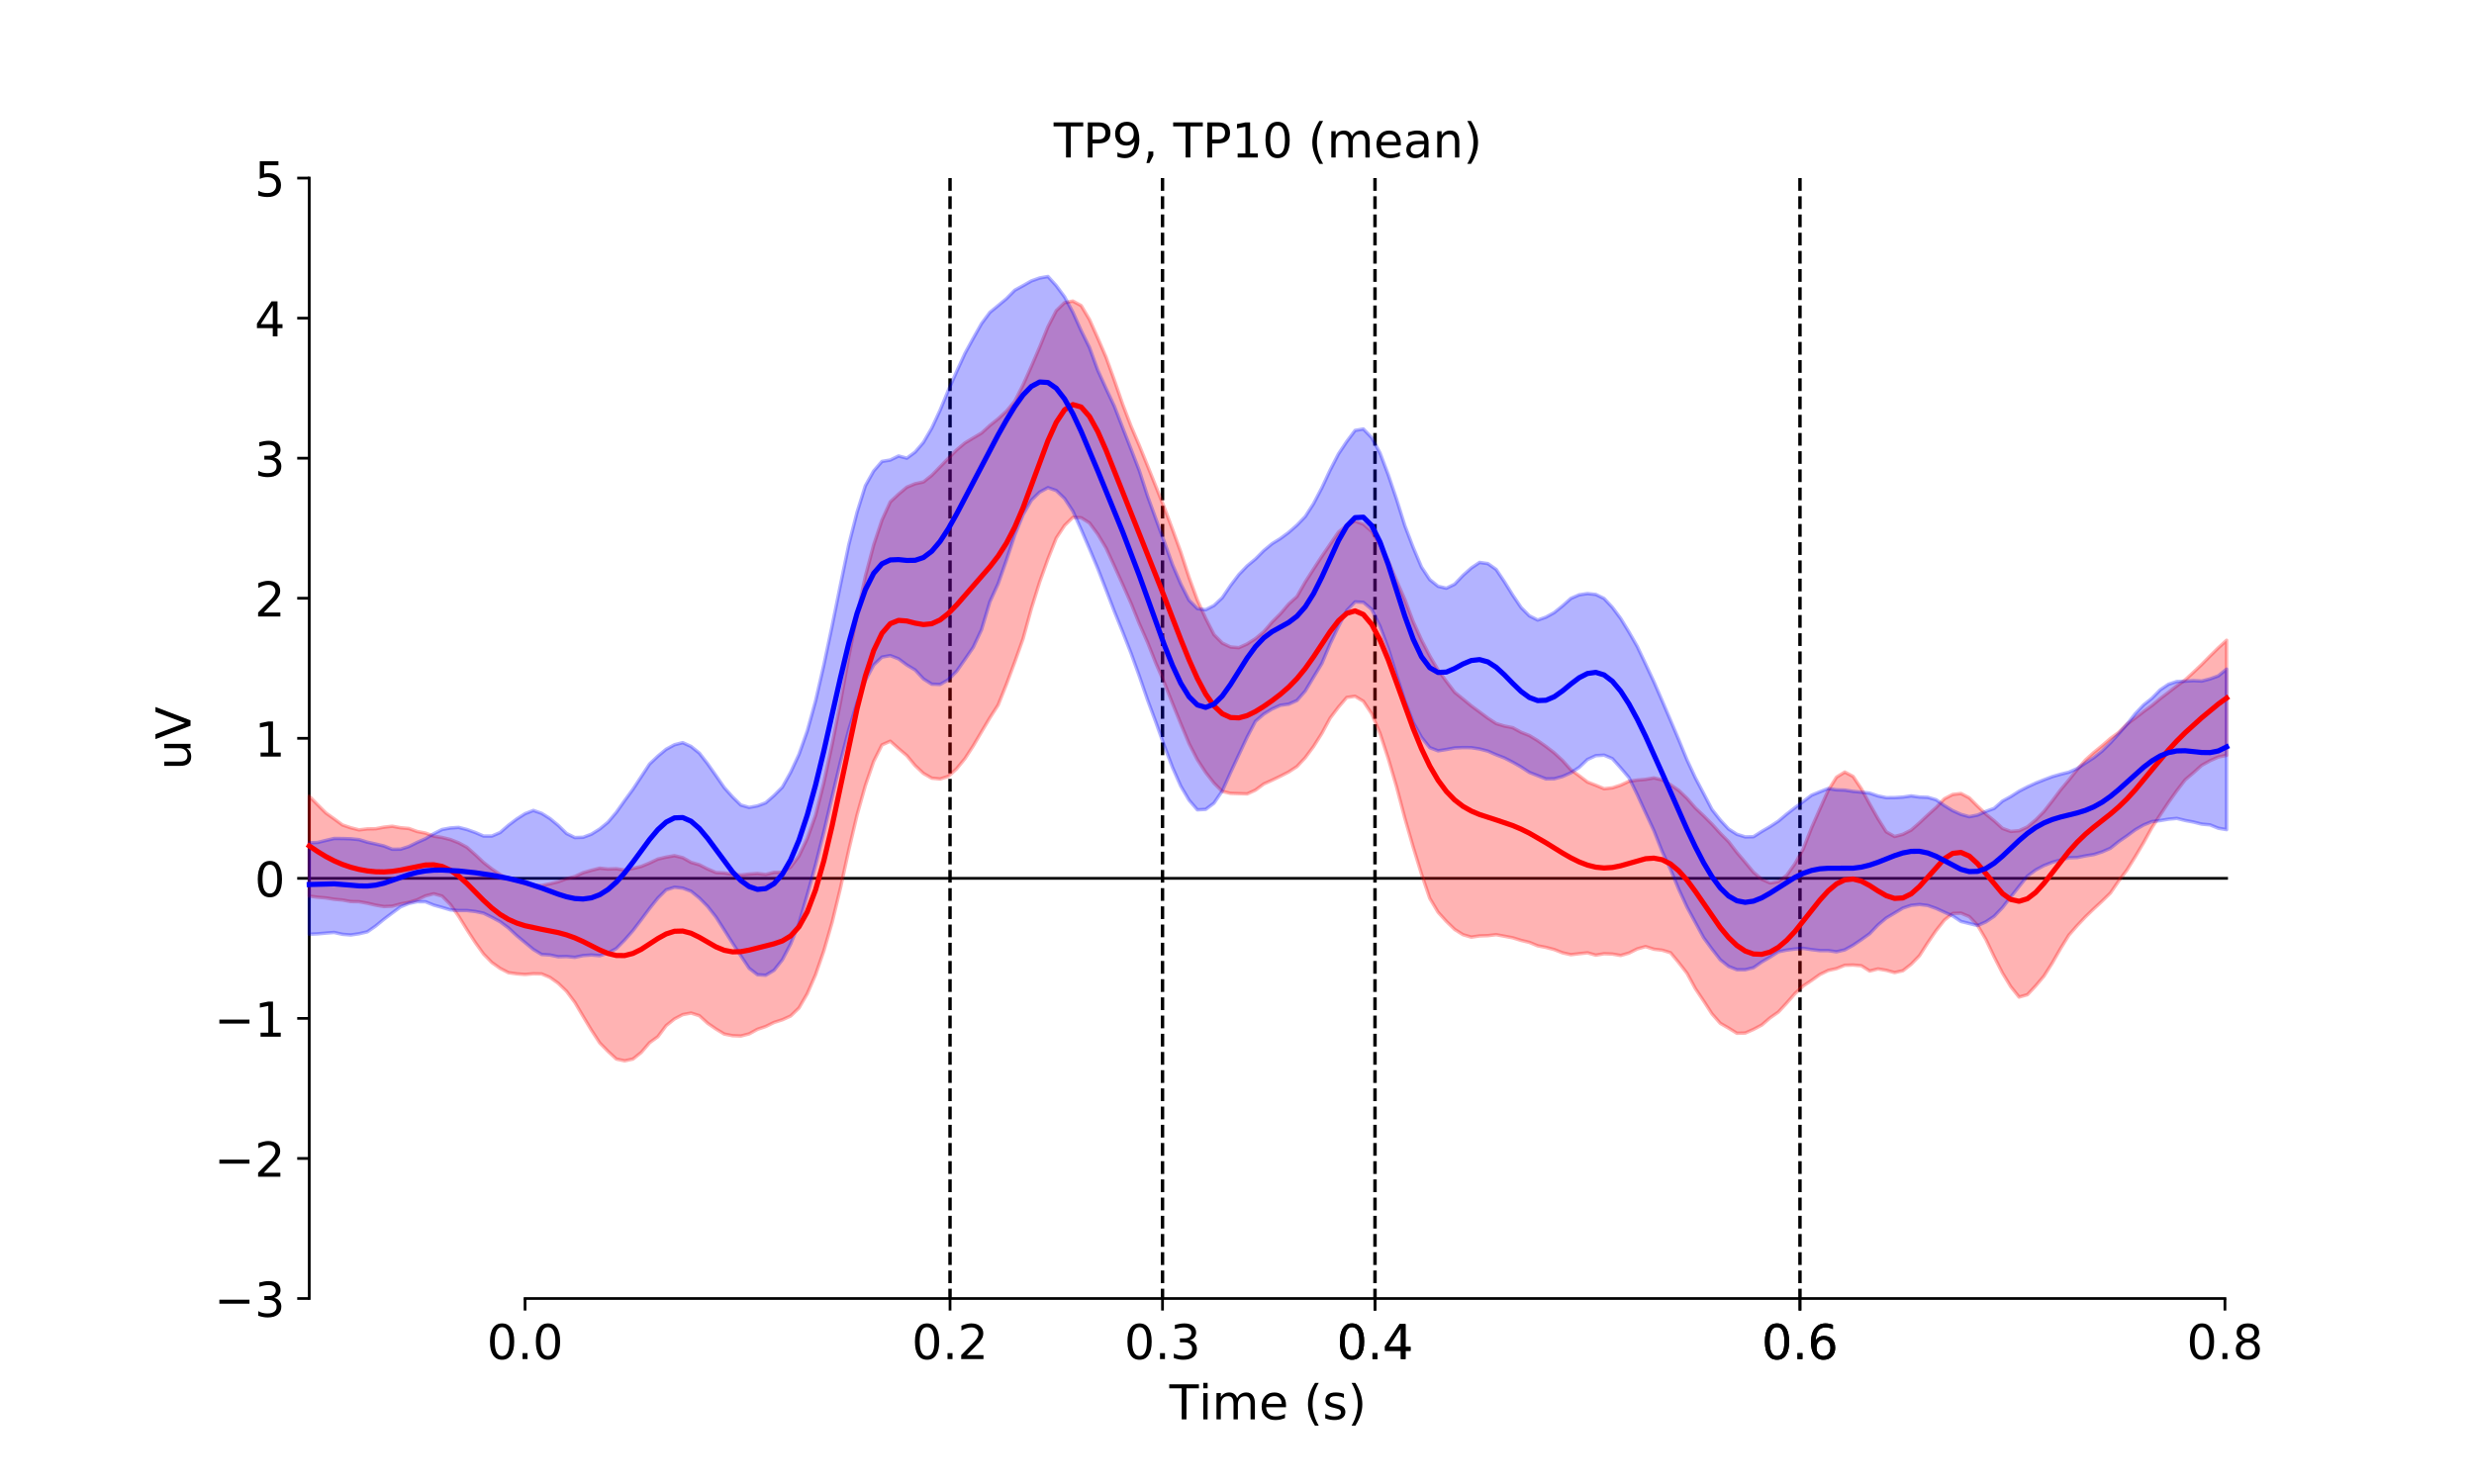<?xml version="1.0" encoding="utf-8" standalone="no"?>
<!DOCTYPE svg PUBLIC "-//W3C//DTD SVG 1.1//EN"
  "http://www.w3.org/Graphics/SVG/1.1/DTD/svg11.dtd">
<!-- Created with matplotlib (http://matplotlib.org/) -->
<svg height="432pt" version="1.1" viewBox="0 0 720 432" width="720pt" xmlns="http://www.w3.org/2000/svg" xmlns:xlink="http://www.w3.org/1999/xlink">
 <defs>
  <style type="text/css">
*{stroke-linecap:butt;stroke-linejoin:round;}
  </style>
 </defs>
 <g id="figure_1">
  <g id="patch_1">
   <path d="M 0 432 
L 720 432 
L 720 0 
L 0 0 
z
" style="fill:#ffffff;"/>
  </g>
  <g id="axes_1">
   <g id="patch_2">
    <path d="M 90 378 
L 648 378 
L 648 51.84 
L 90 51.84 
z
" style="fill:none;opacity:0;"/>
   </g>
   <g id="patch_3">
    <path d="M 90 378 
L 90 51.84 
" style="fill:none;stroke:#000000;stroke-linecap:square;stroke-linejoin:miter;stroke-width:0.8;"/>
   </g>
   <g id="LineCollection_1">
    <path clip-path="url(#p204740c976)" d="M 276.483 51.84 
L 276.483 378 
" style="fill:none;stroke:#000000;stroke-dasharray:3.7,1.6;stroke-dashoffset:0;"/>
    <path clip-path="url(#p204740c976)" d="M 338.322 51.84 
L 338.322 378 
" style="fill:none;stroke:#000000;stroke-dasharray:3.7,1.6;stroke-dashoffset:0;"/>
    <path clip-path="url(#p204740c976)" d="M 400.161 51.84 
L 400.161 378 
" style="fill:none;stroke:#000000;stroke-dasharray:3.7,1.6;stroke-dashoffset:0;"/>
    <path clip-path="url(#p204740c976)" d="M 523.839 51.84 
L 523.839 378 
" style="fill:none;stroke:#000000;stroke-dasharray:3.7,1.6;stroke-dashoffset:0;"/>
   </g>
   <g id="matplotlib.axis_1">
    <g id="xtick_1">
     <g id="line2d_1">
      <defs>
       <path d="M 0 0 
L 0 3.5 
" id="m012dea43b1" style="stroke:#000000;stroke-width:0.8;"/>
      </defs>
      <g>
       <use style="stroke:#000000;stroke-width:0.8;" x="152.805" xlink:href="#m012dea43b1" y="378"/>
      </g>
     </g>
     <g id="text_1">
      <!-- 0.0 -->
      <defs>
       <path d="M 31.781 66.406 
Q 24.172 66.406 20.328 58.906 
Q 16.5 51.422 16.5 36.375 
Q 16.5 21.391 20.328 13.891 
Q 24.172 6.391 31.781 6.391 
Q 39.453 6.391 43.281 13.891 
Q 47.125 21.391 47.125 36.375 
Q 47.125 51.422 43.281 58.906 
Q 39.453 66.406 31.781 66.406 
z
M 31.781 74.219 
Q 44.047 74.219 50.516 64.516 
Q 56.984 54.828 56.984 36.375 
Q 56.984 17.969 50.516 8.266 
Q 44.047 -1.422 31.781 -1.422 
Q 19.531 -1.422 13.062 8.266 
Q 6.594 17.969 6.594 36.375 
Q 6.594 54.828 13.062 64.516 
Q 19.531 74.219 31.781 74.219 
z
" id="DejaVuSans-30"/>
       <path d="M 10.688 12.406 
L 21 12.406 
L 21 0 
L 10.688 0 
z
" id="DejaVuSans-2e"/>
      </defs>
      <g transform="translate(141.673 395.638)scale(0.14 -0.14)">
       <use xlink:href="#DejaVuSans-30"/>
       <use x="63.623" xlink:href="#DejaVuSans-2e"/>
       <use x="95.41" xlink:href="#DejaVuSans-30"/>
      </g>
     </g>
    </g>
    <g id="xtick_2">
     <g id="line2d_2">
      <g>
       <use style="stroke:#000000;stroke-width:0.8;" x="276.483" xlink:href="#m012dea43b1" y="378"/>
      </g>
     </g>
     <g id="text_2">
      <!-- 0.2 -->
      <defs>
       <path d="M 19.188 8.297 
L 53.609 8.297 
L 53.609 0 
L 7.328 0 
L 7.328 8.297 
Q 12.938 14.109 22.625 23.891 
Q 32.328 33.688 34.812 36.531 
Q 39.547 41.844 41.422 45.531 
Q 43.312 49.219 43.312 52.781 
Q 43.312 58.594 39.234 62.25 
Q 35.156 65.922 28.609 65.922 
Q 23.969 65.922 18.812 64.312 
Q 13.672 62.703 7.812 59.422 
L 7.812 69.391 
Q 13.766 71.781 18.938 73 
Q 24.125 74.219 28.422 74.219 
Q 39.75 74.219 46.484 68.547 
Q 53.219 62.891 53.219 53.422 
Q 53.219 48.922 51.531 44.891 
Q 49.859 40.875 45.406 35.406 
Q 44.188 33.984 37.641 27.219 
Q 31.109 20.453 19.188 8.297 
z
" id="DejaVuSans-32"/>
      </defs>
      <g transform="translate(265.351 395.638)scale(0.14 -0.14)">
       <use xlink:href="#DejaVuSans-30"/>
       <use x="63.623" xlink:href="#DejaVuSans-2e"/>
       <use x="95.41" xlink:href="#DejaVuSans-32"/>
      </g>
     </g>
    </g>
    <g id="xtick_3">
     <g id="line2d_3">
      <g>
       <use style="stroke:#000000;stroke-width:0.8;" x="338.322" xlink:href="#m012dea43b1" y="378"/>
      </g>
     </g>
     <g id="text_3">
      <!-- 0.3 -->
      <defs>
       <path d="M 40.578 39.312 
Q 47.656 37.797 51.625 33 
Q 55.609 28.219 55.609 21.188 
Q 55.609 10.406 48.188 4.484 
Q 40.766 -1.422 27.094 -1.422 
Q 22.516 -1.422 17.656 -0.516 
Q 12.797 0.391 7.625 2.203 
L 7.625 11.719 
Q 11.719 9.328 16.594 8.109 
Q 21.484 6.891 26.812 6.891 
Q 36.078 6.891 40.938 10.547 
Q 45.797 14.203 45.797 21.188 
Q 45.797 27.641 41.281 31.266 
Q 36.766 34.906 28.719 34.906 
L 20.219 34.906 
L 20.219 43.016 
L 29.109 43.016 
Q 36.375 43.016 40.234 45.922 
Q 44.094 48.828 44.094 54.297 
Q 44.094 59.906 40.109 62.906 
Q 36.141 65.922 28.719 65.922 
Q 24.656 65.922 20.016 65.031 
Q 15.375 64.156 9.812 62.312 
L 9.812 71.094 
Q 15.438 72.656 20.344 73.438 
Q 25.25 74.219 29.594 74.219 
Q 40.828 74.219 47.359 69.109 
Q 53.906 64.016 53.906 55.328 
Q 53.906 49.266 50.438 45.094 
Q 46.969 40.922 40.578 39.312 
z
" id="DejaVuSans-33"/>
      </defs>
      <g transform="translate(327.19 395.638)scale(0.14 -0.14)">
       <use xlink:href="#DejaVuSans-30"/>
       <use x="63.623" xlink:href="#DejaVuSans-2e"/>
       <use x="95.41" xlink:href="#DejaVuSans-33"/>
      </g>
     </g>
    </g>
    <g id="xtick_4">
     <g id="line2d_4">
      <g>
       <use style="stroke:#000000;stroke-width:0.8;" x="400.161" xlink:href="#m012dea43b1" y="378"/>
      </g>
     </g>
     <g id="text_4">
      <!-- 0.4 -->
      <defs>
       <path d="M 37.797 64.312 
L 12.891 25.391 
L 37.797 25.391 
z
M 35.203 72.906 
L 47.609 72.906 
L 47.609 25.391 
L 58.016 25.391 
L 58.016 17.188 
L 47.609 17.188 
L 47.609 0 
L 37.797 0 
L 37.797 17.188 
L 4.891 17.188 
L 4.891 26.703 
z
" id="DejaVuSans-34"/>
      </defs>
      <g transform="translate(389.029 395.638)scale(0.14 -0.14)">
       <use xlink:href="#DejaVuSans-30"/>
       <use x="63.623" xlink:href="#DejaVuSans-2e"/>
       <use x="95.41" xlink:href="#DejaVuSans-34"/>
      </g>
     </g>
    </g>
    <g id="xtick_5">
     <g id="line2d_5">
      <g>
       <use style="stroke:#000000;stroke-width:0.8;" x="400.161" xlink:href="#m012dea43b1" y="378"/>
      </g>
     </g>
     <g id="text_5">
      <!-- 0.4 -->
      <g transform="translate(389.029 395.638)scale(0.14 -0.14)">
       <use xlink:href="#DejaVuSans-30"/>
       <use x="63.623" xlink:href="#DejaVuSans-2e"/>
       <use x="95.41" xlink:href="#DejaVuSans-34"/>
      </g>
     </g>
    </g>
    <g id="xtick_6">
     <g id="line2d_6">
      <g>
       <use style="stroke:#000000;stroke-width:0.8;" x="523.839" xlink:href="#m012dea43b1" y="378"/>
      </g>
     </g>
     <g id="text_6">
      <!-- 0.6 -->
      <defs>
       <path d="M 33.016 40.375 
Q 26.375 40.375 22.484 35.828 
Q 18.609 31.297 18.609 23.391 
Q 18.609 15.531 22.484 10.953 
Q 26.375 6.391 33.016 6.391 
Q 39.656 6.391 43.531 10.953 
Q 47.406 15.531 47.406 23.391 
Q 47.406 31.297 43.531 35.828 
Q 39.656 40.375 33.016 40.375 
z
M 52.594 71.297 
L 52.594 62.312 
Q 48.875 64.062 45.094 64.984 
Q 41.312 65.922 37.594 65.922 
Q 27.828 65.922 22.672 59.328 
Q 17.531 52.734 16.797 39.406 
Q 19.672 43.656 24.016 45.922 
Q 28.375 48.188 33.594 48.188 
Q 44.578 48.188 50.953 41.516 
Q 57.328 34.859 57.328 23.391 
Q 57.328 12.156 50.688 5.359 
Q 44.047 -1.422 33.016 -1.422 
Q 20.359 -1.422 13.672 8.266 
Q 6.984 17.969 6.984 36.375 
Q 6.984 53.656 15.188 63.938 
Q 23.391 74.219 37.203 74.219 
Q 40.922 74.219 44.703 73.484 
Q 48.484 72.75 52.594 71.297 
z
" id="DejaVuSans-36"/>
      </defs>
      <g transform="translate(512.707 395.638)scale(0.14 -0.14)">
       <use xlink:href="#DejaVuSans-30"/>
       <use x="63.623" xlink:href="#DejaVuSans-2e"/>
       <use x="95.41" xlink:href="#DejaVuSans-36"/>
      </g>
     </g>
    </g>
    <g id="xtick_7">
     <g id="line2d_7">
      <g>
       <use style="stroke:#000000;stroke-width:0.8;" x="523.839" xlink:href="#m012dea43b1" y="378"/>
      </g>
     </g>
     <g id="text_7">
      <!-- 0.6 -->
      <g transform="translate(512.707 395.638)scale(0.14 -0.14)">
       <use xlink:href="#DejaVuSans-30"/>
       <use x="63.623" xlink:href="#DejaVuSans-2e"/>
       <use x="95.41" xlink:href="#DejaVuSans-36"/>
      </g>
     </g>
    </g>
    <g id="xtick_8">
     <g id="line2d_8">
      <g>
       <use style="stroke:#000000;stroke-width:0.8;" x="647.517" xlink:href="#m012dea43b1" y="378"/>
      </g>
     </g>
     <g id="text_8">
      <!-- 0.8 -->
      <defs>
       <path d="M 31.781 34.625 
Q 24.75 34.625 20.719 30.859 
Q 16.703 27.094 16.703 20.516 
Q 16.703 13.922 20.719 10.156 
Q 24.75 6.391 31.781 6.391 
Q 38.812 6.391 42.859 10.172 
Q 46.922 13.969 46.922 20.516 
Q 46.922 27.094 42.891 30.859 
Q 38.875 34.625 31.781 34.625 
z
M 21.922 38.812 
Q 15.578 40.375 12.031 44.719 
Q 8.5 49.078 8.5 55.328 
Q 8.5 64.062 14.719 69.141 
Q 20.953 74.219 31.781 74.219 
Q 42.672 74.219 48.875 69.141 
Q 55.078 64.062 55.078 55.328 
Q 55.078 49.078 51.531 44.719 
Q 48 40.375 41.703 38.812 
Q 48.828 37.156 52.797 32.312 
Q 56.781 27.484 56.781 20.516 
Q 56.781 9.906 50.312 4.234 
Q 43.844 -1.422 31.781 -1.422 
Q 19.734 -1.422 13.25 4.234 
Q 6.781 9.906 6.781 20.516 
Q 6.781 27.484 10.781 32.312 
Q 14.797 37.156 21.922 38.812 
z
M 18.312 54.391 
Q 18.312 48.734 21.844 45.562 
Q 25.391 42.391 31.781 42.391 
Q 38.141 42.391 41.719 45.562 
Q 45.312 48.734 45.312 54.391 
Q 45.312 60.062 41.719 63.234 
Q 38.141 66.406 31.781 66.406 
Q 25.391 66.406 21.844 63.234 
Q 18.312 60.062 18.312 54.391 
z
" id="DejaVuSans-38"/>
      </defs>
      <g transform="translate(636.385 395.638)scale(0.14 -0.14)">
       <use xlink:href="#DejaVuSans-30"/>
       <use x="63.623" xlink:href="#DejaVuSans-2e"/>
       <use x="95.41" xlink:href="#DejaVuSans-38"/>
      </g>
     </g>
    </g>
    <g id="text_9">
     <!-- Time (s) -->
     <defs>
      <path d="M -0.297 72.906 
L 61.375 72.906 
L 61.375 64.594 
L 35.5 64.594 
L 35.5 0 
L 25.594 0 
L 25.594 64.594 
L -0.297 64.594 
z
" id="DejaVuSans-54"/>
      <path d="M 9.422 54.688 
L 18.406 54.688 
L 18.406 0 
L 9.422 0 
z
M 9.422 75.984 
L 18.406 75.984 
L 18.406 64.594 
L 9.422 64.594 
z
" id="DejaVuSans-69"/>
      <path d="M 52 44.188 
Q 55.375 50.25 60.062 53.125 
Q 64.75 56 71.094 56 
Q 79.641 56 84.281 50.016 
Q 88.922 44.047 88.922 33.016 
L 88.922 0 
L 79.891 0 
L 79.891 32.719 
Q 79.891 40.578 77.094 44.375 
Q 74.312 48.188 68.609 48.188 
Q 61.625 48.188 57.562 43.547 
Q 53.516 38.922 53.516 30.906 
L 53.516 0 
L 44.484 0 
L 44.484 32.719 
Q 44.484 40.625 41.703 44.406 
Q 38.922 48.188 33.109 48.188 
Q 26.219 48.188 22.156 43.531 
Q 18.109 38.875 18.109 30.906 
L 18.109 0 
L 9.078 0 
L 9.078 54.688 
L 18.109 54.688 
L 18.109 46.188 
Q 21.188 51.219 25.484 53.609 
Q 29.781 56 35.688 56 
Q 41.656 56 45.828 52.969 
Q 50 49.953 52 44.188 
z
" id="DejaVuSans-6d"/>
      <path d="M 56.203 29.594 
L 56.203 25.203 
L 14.891 25.203 
Q 15.484 15.922 20.484 11.062 
Q 25.484 6.203 34.422 6.203 
Q 39.594 6.203 44.453 7.469 
Q 49.312 8.734 54.109 11.281 
L 54.109 2.781 
Q 49.266 0.734 44.188 -0.344 
Q 39.109 -1.422 33.891 -1.422 
Q 20.797 -1.422 13.156 6.188 
Q 5.516 13.812 5.516 26.812 
Q 5.516 40.234 12.766 48.109 
Q 20.016 56 32.328 56 
Q 43.359 56 49.781 48.891 
Q 56.203 41.797 56.203 29.594 
z
M 47.219 32.234 
Q 47.125 39.594 43.094 43.984 
Q 39.062 48.391 32.422 48.391 
Q 24.906 48.391 20.391 44.141 
Q 15.875 39.891 15.188 32.172 
z
" id="DejaVuSans-65"/>
      <path id="DejaVuSans-20"/>
      <path d="M 31 75.875 
Q 24.469 64.656 21.281 53.656 
Q 18.109 42.672 18.109 31.391 
Q 18.109 20.125 21.312 9.062 
Q 24.516 -2 31 -13.188 
L 23.188 -13.188 
Q 15.875 -1.703 12.234 9.375 
Q 8.594 20.453 8.594 31.391 
Q 8.594 42.281 12.203 53.312 
Q 15.828 64.359 23.188 75.875 
z
" id="DejaVuSans-28"/>
      <path d="M 44.281 53.078 
L 44.281 44.578 
Q 40.484 46.531 36.375 47.5 
Q 32.281 48.484 27.875 48.484 
Q 21.188 48.484 17.844 46.438 
Q 14.5 44.391 14.5 40.281 
Q 14.5 37.156 16.891 35.375 
Q 19.281 33.594 26.516 31.984 
L 29.594 31.297 
Q 39.156 29.25 43.188 25.516 
Q 47.219 21.781 47.219 15.094 
Q 47.219 7.469 41.188 3.016 
Q 35.156 -1.422 24.609 -1.422 
Q 20.219 -1.422 15.453 -0.562 
Q 10.688 0.297 5.422 2 
L 5.422 11.281 
Q 10.406 8.688 15.234 7.391 
Q 20.062 6.109 24.812 6.109 
Q 31.156 6.109 34.562 8.281 
Q 37.984 10.453 37.984 14.406 
Q 37.984 18.062 35.516 20.016 
Q 33.062 21.969 24.703 23.781 
L 21.578 24.516 
Q 13.234 26.266 9.516 29.906 
Q 5.812 33.547 5.812 39.891 
Q 5.812 47.609 11.281 51.797 
Q 16.75 56 26.812 56 
Q 31.781 56 36.172 55.266 
Q 40.578 54.547 44.281 53.078 
z
" id="DejaVuSans-73"/>
      <path d="M 8.016 75.875 
L 15.828 75.875 
Q 23.141 64.359 26.781 53.312 
Q 30.422 42.281 30.422 31.391 
Q 30.422 20.453 26.781 9.375 
Q 23.141 -1.703 15.828 -13.188 
L 8.016 -13.188 
Q 14.5 -2 17.703 9.062 
Q 20.906 20.125 20.906 31.391 
Q 20.906 42.672 17.703 53.656 
Q 14.5 64.656 8.016 75.875 
z
" id="DejaVuSans-29"/>
     </defs>
     <g transform="translate(340.324 413.187)scale(0.14 -0.14)">
      <use xlink:href="#DejaVuSans-54"/>
      <use x="61.037" xlink:href="#DejaVuSans-69"/>
      <use x="88.82" xlink:href="#DejaVuSans-6d"/>
      <use x="186.232" xlink:href="#DejaVuSans-65"/>
      <use x="247.756" xlink:href="#DejaVuSans-20"/>
      <use x="279.543" xlink:href="#DejaVuSans-28"/>
      <use x="318.557" xlink:href="#DejaVuSans-73"/>
      <use x="370.656" xlink:href="#DejaVuSans-29"/>
     </g>
    </g>
   </g>
   <g id="matplotlib.axis_2">
    <g id="ytick_1">
     <g id="line2d_9">
      <defs>
       <path d="M 0 0 
L -3.5 0 
" id="mc8084af0a9" style="stroke:#000000;stroke-width:0.8;"/>
      </defs>
      <g>
       <use style="stroke:#000000;stroke-width:0.8;" x="90" xlink:href="#mc8084af0a9" y="378"/>
      </g>
     </g>
     <g id="text_10">
      <!-- −3 -->
      <defs>
       <path d="M 10.594 35.5 
L 73.188 35.5 
L 73.188 27.203 
L 10.594 27.203 
z
" id="DejaVuSans-2212"/>
      </defs>
      <g transform="translate(62.361 383.319)scale(0.14 -0.14)">
       <use xlink:href="#DejaVuSans-2212"/>
       <use x="83.789" xlink:href="#DejaVuSans-33"/>
      </g>
     </g>
    </g>
    <g id="ytick_2">
     <g id="line2d_10">
      <g>
       <use style="stroke:#000000;stroke-width:0.8;" x="90" xlink:href="#mc8084af0a9" y="337.23"/>
      </g>
     </g>
     <g id="text_11">
      <!-- −2 -->
      <g transform="translate(62.361 342.549)scale(0.14 -0.14)">
       <use xlink:href="#DejaVuSans-2212"/>
       <use x="83.789" xlink:href="#DejaVuSans-32"/>
      </g>
     </g>
    </g>
    <g id="ytick_3">
     <g id="line2d_11">
      <g>
       <use style="stroke:#000000;stroke-width:0.8;" x="90" xlink:href="#mc8084af0a9" y="296.46"/>
      </g>
     </g>
     <g id="text_12">
      <!-- −1 -->
      <defs>
       <path d="M 12.406 8.297 
L 28.516 8.297 
L 28.516 63.922 
L 10.984 60.406 
L 10.984 69.391 
L 28.422 72.906 
L 38.281 72.906 
L 38.281 8.297 
L 54.391 8.297 
L 54.391 0 
L 12.406 0 
z
" id="DejaVuSans-31"/>
      </defs>
      <g transform="translate(62.361 301.779)scale(0.14 -0.14)">
       <use xlink:href="#DejaVuSans-2212"/>
       <use x="83.789" xlink:href="#DejaVuSans-31"/>
      </g>
     </g>
    </g>
    <g id="ytick_4">
     <g id="line2d_12">
      <g>
       <use style="stroke:#000000;stroke-width:0.8;" x="90" xlink:href="#mc8084af0a9" y="255.69"/>
      </g>
     </g>
     <g id="text_13">
      <!-- 0 -->
      <g transform="translate(74.093 261.009)scale(0.14 -0.14)">
       <use xlink:href="#DejaVuSans-30"/>
      </g>
     </g>
    </g>
    <g id="ytick_5">
     <g id="line2d_13">
      <g>
       <use style="stroke:#000000;stroke-width:0.8;" x="90" xlink:href="#mc8084af0a9" y="214.92"/>
      </g>
     </g>
     <g id="text_14">
      <!-- 1 -->
      <g transform="translate(74.093 220.239)scale(0.14 -0.14)">
       <use xlink:href="#DejaVuSans-31"/>
      </g>
     </g>
    </g>
    <g id="ytick_6">
     <g id="line2d_14">
      <g>
       <use style="stroke:#000000;stroke-width:0.8;" x="90" xlink:href="#mc8084af0a9" y="174.15"/>
      </g>
     </g>
     <g id="text_15">
      <!-- 2 -->
      <g transform="translate(74.093 179.469)scale(0.14 -0.14)">
       <use xlink:href="#DejaVuSans-32"/>
      </g>
     </g>
    </g>
    <g id="ytick_7">
     <g id="line2d_15">
      <g>
       <use style="stroke:#000000;stroke-width:0.8;" x="90" xlink:href="#mc8084af0a9" y="133.38"/>
      </g>
     </g>
     <g id="text_16">
      <!-- 3 -->
      <g transform="translate(74.093 138.699)scale(0.14 -0.14)">
       <use xlink:href="#DejaVuSans-33"/>
      </g>
     </g>
    </g>
    <g id="ytick_8">
     <g id="line2d_16">
      <g>
       <use style="stroke:#000000;stroke-width:0.8;" x="90" xlink:href="#mc8084af0a9" y="92.61"/>
      </g>
     </g>
     <g id="text_17">
      <!-- 4 -->
      <g transform="translate(74.093 97.929)scale(0.14 -0.14)">
       <use xlink:href="#DejaVuSans-34"/>
      </g>
     </g>
    </g>
    <g id="ytick_9">
     <g id="line2d_17">
      <g>
       <use style="stroke:#000000;stroke-width:0.8;" x="90" xlink:href="#mc8084af0a9" y="51.84"/>
      </g>
     </g>
     <g id="text_18">
      <!-- 5 -->
      <defs>
       <path d="M 10.797 72.906 
L 49.516 72.906 
L 49.516 64.594 
L 19.828 64.594 
L 19.828 46.734 
Q 21.969 47.469 24.109 47.828 
Q 26.266 48.188 28.422 48.188 
Q 40.625 48.188 47.75 41.5 
Q 54.891 34.812 54.891 23.391 
Q 54.891 11.625 47.562 5.094 
Q 40.234 -1.422 26.906 -1.422 
Q 22.312 -1.422 17.547 -0.641 
Q 12.797 0.141 7.719 1.703 
L 7.719 11.625 
Q 12.109 9.234 16.797 8.062 
Q 21.484 6.891 26.703 6.891 
Q 35.156 6.891 40.078 11.328 
Q 45.016 15.766 45.016 23.391 
Q 45.016 31 40.078 35.438 
Q 35.156 39.891 26.703 39.891 
Q 22.75 39.891 18.812 39.016 
Q 14.891 38.141 10.797 36.281 
z
" id="DejaVuSans-35"/>
      </defs>
      <g transform="translate(74.093 57.159)scale(0.14 -0.14)">
       <use xlink:href="#DejaVuSans-35"/>
      </g>
     </g>
    </g>
    <g id="text_19">
     <!-- uV -->
     <defs>
      <path d="M 8.5 21.578 
L 8.5 54.688 
L 17.484 54.688 
L 17.484 21.922 
Q 17.484 14.156 20.5 10.266 
Q 23.531 6.391 29.594 6.391 
Q 36.859 6.391 41.078 11.031 
Q 45.312 15.672 45.312 23.688 
L 45.312 54.688 
L 54.297 54.688 
L 54.297 0 
L 45.312 0 
L 45.312 8.406 
Q 42.047 3.422 37.719 1 
Q 33.406 -1.422 27.688 -1.422 
Q 18.266 -1.422 13.375 4.438 
Q 8.5 10.297 8.5 21.578 
z
M 31.109 56 
z
" id="DejaVuSans-75"/>
      <path d="M 28.609 0 
L 0.781 72.906 
L 11.078 72.906 
L 34.188 11.531 
L 57.328 72.906 
L 67.578 72.906 
L 39.797 0 
z
" id="DejaVuSans-56"/>
     </defs>
     <g transform="translate(55.449 224.145)rotate(-90)scale(0.14 -0.14)">
      <use xlink:href="#DejaVuSans-75"/>
      <use x="63.379" xlink:href="#DejaVuSans-56"/>
     </g>
    </g>
   </g>
   <g id="patch_4">
    <path d="M 152.805 378 
L 647.517 378 
" style="fill:none;stroke:#000000;stroke-linecap:square;stroke-linejoin:miter;stroke-width:0.8;"/>
   </g>
   <g id="patch_5">
    <path d="M 90 255.69 
L 648 255.69 
" style="fill:none;stroke:#000000;stroke-linecap:square;stroke-linejoin:miter;stroke-width:0.8;"/>
   </g>
   <g id="text_20">
    <!-- TP9, TP10 (mean) -->
    <defs>
     <path d="M 19.672 64.797 
L 19.672 37.406 
L 32.078 37.406 
Q 38.969 37.406 42.719 40.969 
Q 46.484 44.531 46.484 51.125 
Q 46.484 57.672 42.719 61.234 
Q 38.969 64.797 32.078 64.797 
z
M 9.812 72.906 
L 32.078 72.906 
Q 44.344 72.906 50.609 67.359 
Q 56.891 61.812 56.891 51.125 
Q 56.891 40.328 50.609 34.812 
Q 44.344 29.297 32.078 29.297 
L 19.672 29.297 
L 19.672 0 
L 9.812 0 
z
" id="DejaVuSans-50"/>
     <path d="M 10.984 1.516 
L 10.984 10.5 
Q 14.703 8.734 18.5 7.812 
Q 22.312 6.891 25.984 6.891 
Q 35.75 6.891 40.891 13.453 
Q 46.047 20.016 46.781 33.406 
Q 43.953 29.203 39.594 26.953 
Q 35.25 24.703 29.984 24.703 
Q 19.047 24.703 12.672 31.312 
Q 6.297 37.938 6.297 49.422 
Q 6.297 60.641 12.938 67.422 
Q 19.578 74.219 30.609 74.219 
Q 43.266 74.219 49.922 64.516 
Q 56.594 54.828 56.594 36.375 
Q 56.594 19.141 48.406 8.859 
Q 40.234 -1.422 26.422 -1.422 
Q 22.703 -1.422 18.891 -0.688 
Q 15.094 0.047 10.984 1.516 
z
M 30.609 32.422 
Q 37.25 32.422 41.125 36.953 
Q 45.016 41.5 45.016 49.422 
Q 45.016 57.281 41.125 61.844 
Q 37.25 66.406 30.609 66.406 
Q 23.969 66.406 20.094 61.844 
Q 16.219 57.281 16.219 49.422 
Q 16.219 41.5 20.094 36.953 
Q 23.969 32.422 30.609 32.422 
z
" id="DejaVuSans-39"/>
     <path d="M 11.719 12.406 
L 22.016 12.406 
L 22.016 4 
L 14.016 -11.625 
L 7.719 -11.625 
L 11.719 4 
z
" id="DejaVuSans-2c"/>
     <path d="M 34.281 27.484 
Q 23.391 27.484 19.188 25 
Q 14.984 22.516 14.984 16.5 
Q 14.984 11.719 18.141 8.906 
Q 21.297 6.109 26.703 6.109 
Q 34.188 6.109 38.703 11.406 
Q 43.219 16.703 43.219 25.484 
L 43.219 27.484 
z
M 52.203 31.203 
L 52.203 0 
L 43.219 0 
L 43.219 8.297 
Q 40.141 3.328 35.547 0.953 
Q 30.953 -1.422 24.312 -1.422 
Q 15.922 -1.422 10.953 3.297 
Q 6 8.016 6 15.922 
Q 6 25.141 12.172 29.828 
Q 18.359 34.516 30.609 34.516 
L 43.219 34.516 
L 43.219 35.406 
Q 43.219 41.609 39.141 45 
Q 35.062 48.391 27.688 48.391 
Q 23 48.391 18.547 47.266 
Q 14.109 46.141 10.016 43.891 
L 10.016 52.203 
Q 14.938 54.109 19.578 55.047 
Q 24.219 56 28.609 56 
Q 40.484 56 46.344 49.844 
Q 52.203 43.703 52.203 31.203 
z
" id="DejaVuSans-61"/>
     <path d="M 54.891 33.016 
L 54.891 0 
L 45.906 0 
L 45.906 32.719 
Q 45.906 40.484 42.875 44.328 
Q 39.844 48.188 33.797 48.188 
Q 26.516 48.188 22.312 43.547 
Q 18.109 38.922 18.109 30.906 
L 18.109 0 
L 9.078 0 
L 9.078 54.688 
L 18.109 54.688 
L 18.109 46.188 
Q 21.344 51.125 25.703 53.562 
Q 30.078 56 35.797 56 
Q 45.219 56 50.047 50.172 
Q 54.891 44.344 54.891 33.016 
z
" id="DejaVuSans-6e"/>
    </defs>
    <g transform="translate(306.658 45.84)scale(0.14 -0.14)">
     <use xlink:href="#DejaVuSans-54"/>
     <use x="61.084" xlink:href="#DejaVuSans-50"/>
     <use x="121.387" xlink:href="#DejaVuSans-39"/>
     <use x="185.01" xlink:href="#DejaVuSans-2c"/>
     <use x="216.797" xlink:href="#DejaVuSans-20"/>
     <use x="248.584" xlink:href="#DejaVuSans-54"/>
     <use x="309.668" xlink:href="#DejaVuSans-50"/>
     <use x="369.971" xlink:href="#DejaVuSans-31"/>
     <use x="433.594" xlink:href="#DejaVuSans-30"/>
     <use x="497.217" xlink:href="#DejaVuSans-20"/>
     <use x="529.004" xlink:href="#DejaVuSans-28"/>
     <use x="568.018" xlink:href="#DejaVuSans-6d"/>
     <use x="665.43" xlink:href="#DejaVuSans-65"/>
     <use x="726.953" xlink:href="#DejaVuSans-61"/>
     <use x="788.232" xlink:href="#DejaVuSans-6e"/>
     <use x="851.611" xlink:href="#DejaVuSans-29"/>
    </g>
   </g>
   <g id="PolyCollection_1">
    <defs>
     <path d="M 90 -200.217 
L 90 -171.139 
L 92.416 -170.812 
L 94.831 -170.607 
L 97.247 -170.217 
L 99.662 -170 
L 102.078 -169.558 
L 104.494 -169.506 
L 106.909 -169.07 
L 109.325 -168.507 
L 111.74 -168.099 
L 114.156 -168.205 
L 116.571 -168.849 
L 118.987 -169.326 
L 121.403 -170.042 
L 123.818 -171.193 
L 126.234 -171.813 
L 128.649 -171.144 
L 131.065 -168.703 
L 133.481 -165.276 
L 135.896 -161.364 
L 138.312 -157.642 
L 140.727 -154.288 
L 143.143 -151.808 
L 145.558 -150.097 
L 147.974 -148.843 
L 150.39 -148.507 
L 152.805 -148.327 
L 155.221 -148.53 
L 157.636 -148.485 
L 160.052 -147.472 
L 162.468 -145.755 
L 164.883 -143.43 
L 167.299 -140.197 
L 169.714 -136.1 
L 172.13 -132.096 
L 174.545 -128.393 
L 176.961 -125.925 
L 179.377 -123.699 
L 181.792 -123.19 
L 184.208 -123.703 
L 186.623 -125.634 
L 189.039 -128.458 
L 191.455 -130.213 
L 193.87 -133.434 
L 196.286 -135.378 
L 198.701 -136.64 
L 201.117 -137.091 
L 203.532 -136.326 
L 205.948 -134.116 
L 208.364 -132.449 
L 210.779 -130.981 
L 213.195 -130.503 
L 215.61 -130.409 
L 218.026 -131.034 
L 220.442 -132.364 
L 222.857 -133.181 
L 225.273 -134.369 
L 227.688 -135.138 
L 230.104 -136.237 
L 232.519 -138.57 
L 234.935 -142.726 
L 237.351 -148.266 
L 239.766 -155.224 
L 242.182 -163.555 
L 244.597 -173.487 
L 247.013 -184.554 
L 249.429 -194.773 
L 251.844 -203.337 
L 254.26 -210.352 
L 256.675 -215.159 
L 259.091 -216.241 
L 261.506 -214.082 
L 263.922 -212.038 
L 266.338 -209.113 
L 268.753 -206.857 
L 271.169 -205.469 
L 273.584 -205.23 
L 276 -206.004 
L 278.416 -208.224 
L 280.831 -211.165 
L 283.247 -214.883 
L 285.662 -218.985 
L 288.078 -223.036 
L 290.494 -226.791 
L 292.909 -232.831 
L 295.325 -239.291 
L 297.74 -246.063 
L 300.156 -254.842 
L 302.571 -262.571 
L 304.987 -269.288 
L 307.403 -275.359 
L 309.818 -279.021 
L 312.234 -281.381 
L 314.649 -281.28 
L 317.065 -279.756 
L 319.481 -276.492 
L 321.896 -272.458 
L 324.312 -267.215 
L 326.727 -261.865 
L 329.143 -256.434 
L 331.558 -250.469 
L 333.974 -244.994 
L 336.39 -238.906 
L 338.805 -233.345 
L 341.221 -227.255 
L 343.636 -221.335 
L 346.052 -215.537 
L 348.468 -210.833 
L 350.883 -207.131 
L 353.299 -204.04 
L 355.714 -201.614 
L 358.13 -201.047 
L 360.545 -200.97 
L 362.961 -200.895 
L 365.377 -201.998 
L 367.792 -203.787 
L 370.208 -204.876 
L 372.623 -206.035 
L 375.039 -207.273 
L 377.455 -208.858 
L 379.87 -211.438 
L 382.286 -214.703 
L 384.701 -218.509 
L 387.117 -222.969 
L 389.532 -226.157 
L 391.948 -228.973 
L 394.364 -229.309 
L 396.779 -227.85 
L 399.195 -224.229 
L 401.61 -218.54 
L 404.026 -211.165 
L 406.442 -202.93 
L 408.857 -193.794 
L 411.273 -185.432 
L 413.688 -177.588 
L 416.104 -170.492 
L 418.519 -166.447 
L 420.935 -163.781 
L 423.351 -161.436 
L 425.766 -159.906 
L 428.182 -159.198 
L 430.597 -159.546 
L 433.013 -159.627 
L 435.429 -159.906 
L 437.844 -159.455 
L 440.26 -158.997 
L 442.675 -158.246 
L 445.091 -157.668 
L 447.506 -156.669 
L 449.922 -156.203 
L 452.338 -155.569 
L 454.753 -154.628 
L 457.169 -154.083 
L 459.584 -154.368 
L 462 -154.627 
L 464.416 -153.946 
L 466.831 -154.354 
L 469.247 -154.269 
L 471.662 -153.853 
L 474.078 -154.553 
L 476.494 -155.765 
L 478.909 -156.444 
L 481.325 -155.674 
L 483.74 -155.392 
L 486.156 -154.662 
L 488.571 -151.762 
L 490.987 -148.643 
L 493.403 -144.196 
L 495.818 -140.593 
L 498.234 -136.855 
L 500.649 -134.109 
L 503.065 -132.709 
L 505.481 -131.214 
L 507.896 -131.271 
L 510.312 -132.329 
L 512.727 -133.62 
L 515.143 -135.698 
L 517.558 -137.393 
L 519.974 -139.999 
L 522.39 -142.768 
L 524.805 -144.998 
L 527.221 -146.591 
L 529.636 -148.317 
L 532.052 -149.49 
L 534.468 -150.026 
L 536.883 -151.002 
L 539.299 -151.072 
L 541.714 -150.862 
L 544.13 -149.326 
L 546.545 -149.937 
L 548.961 -149.534 
L 551.377 -148.879 
L 553.792 -149.413 
L 556.208 -151.307 
L 558.623 -153.798 
L 561.039 -157.57 
L 563.455 -161.095 
L 565.87 -164.152 
L 568.286 -166.089 
L 570.701 -166.179 
L 573.117 -165.172 
L 575.532 -162.635 
L 577.948 -158.516 
L 580.364 -153.448 
L 582.779 -148.732 
L 585.195 -144.772 
L 587.61 -141.745 
L 590.026 -142.434 
L 592.442 -145.012 
L 594.857 -147.867 
L 597.273 -151.671 
L 599.688 -155.884 
L 602.104 -159.8 
L 604.519 -162.561 
L 606.935 -165.115 
L 609.351 -167.443 
L 611.766 -169.669 
L 614.182 -172.032 
L 616.597 -175.542 
L 619.013 -178.761 
L 621.429 -182.634 
L 623.844 -186.705 
L 626.26 -191.073 
L 628.675 -194.768 
L 631.091 -198.431 
L 633.506 -201.811 
L 635.922 -204.968 
L 638.338 -207.022 
L 640.753 -209.198 
L 643.169 -210.541 
L 645.584 -211.622 
L 648 -212.124 
L 648 -245.614 
L 648 -245.614 
L 645.584 -243.4 
L 643.169 -241.015 
L 640.753 -238.566 
L 638.338 -236.277 
L 635.922 -234.064 
L 633.506 -232.341 
L 631.091 -230.467 
L 628.675 -228.621 
L 626.26 -226.617 
L 623.844 -224.867 
L 621.429 -222.993 
L 619.013 -221.197 
L 616.597 -218.789 
L 614.182 -217.014 
L 611.766 -214.914 
L 609.351 -212.943 
L 606.935 -210.773 
L 604.519 -207.966 
L 602.104 -204.952 
L 599.688 -202.074 
L 597.273 -198.87 
L 594.857 -195.792 
L 592.442 -193.328 
L 590.026 -191.292 
L 587.61 -190.179 
L 585.195 -189.97 
L 582.779 -190.852 
L 580.364 -193.059 
L 577.948 -195.012 
L 575.532 -197.308 
L 573.117 -199.736 
L 570.701 -201.007 
L 568.286 -200.728 
L 565.87 -199.471 
L 563.455 -196.934 
L 561.039 -194.766 
L 558.623 -192.485 
L 556.208 -190.371 
L 553.792 -189.136 
L 551.377 -188.489 
L 548.961 -189.844 
L 546.545 -193.684 
L 544.13 -197.957 
L 541.714 -202.378 
L 539.299 -205.978 
L 536.883 -207.248 
L 534.468 -205.755 
L 532.052 -201.914 
L 529.636 -196.513 
L 527.221 -191.042 
L 524.805 -184.908 
L 522.39 -180.577 
L 519.974 -177.194 
L 517.558 -175.381 
L 515.143 -174.991 
L 512.727 -176.037 
L 510.312 -178.093 
L 507.896 -180.999 
L 505.481 -183.846 
L 503.065 -186.989 
L 500.649 -189.423 
L 498.234 -192.09 
L 495.818 -194.512 
L 493.403 -196.801 
L 490.987 -199.579 
L 488.571 -201.899 
L 486.156 -203.57 
L 483.74 -204.969 
L 481.325 -205.545 
L 478.909 -205.124 
L 476.494 -204.913 
L 474.078 -204.564 
L 471.662 -203.441 
L 469.247 -202.652 
L 466.831 -202.402 
L 464.416 -203.405 
L 462 -204.338 
L 459.584 -206.175 
L 457.169 -207.916 
L 454.753 -210.609 
L 452.338 -212.838 
L 449.922 -214.701 
L 447.506 -216.412 
L 445.091 -217.88 
L 442.675 -218.843 
L 440.26 -220.165 
L 437.844 -220.638 
L 435.429 -221.365 
L 433.013 -222.947 
L 430.597 -224.747 
L 428.182 -226.533 
L 425.766 -228.523 
L 423.351 -230.485 
L 420.935 -233.642 
L 418.519 -236.942 
L 416.104 -241.041 
L 413.688 -245.722 
L 411.273 -251.036 
L 408.857 -257.459 
L 406.442 -262.962 
L 404.026 -268.734 
L 401.61 -273.43 
L 399.195 -277.313 
L 396.779 -279.425 
L 394.364 -280.304 
L 391.948 -279.066 
L 389.532 -277.115 
L 387.117 -273.603 
L 384.701 -270.059 
L 382.286 -266.37 
L 379.87 -262.591 
L 377.455 -258.358 
L 375.039 -256.173 
L 372.623 -253.338 
L 370.208 -250.918 
L 367.792 -248.103 
L 365.377 -246.089 
L 362.961 -244.549 
L 360.545 -243.461 
L 358.13 -243.651 
L 355.714 -244.803 
L 353.299 -247.267 
L 350.883 -252.016 
L 348.468 -257.297 
L 346.052 -263.895 
L 343.636 -271.305 
L 341.221 -277.917 
L 338.805 -284.35 
L 336.39 -290.384 
L 333.974 -296.387 
L 331.558 -302.346 
L 329.143 -307.981 
L 326.727 -314.304 
L 324.312 -321.302 
L 321.896 -328.008 
L 319.481 -333.593 
L 317.065 -338.986 
L 314.649 -343.04 
L 312.234 -344.353 
L 309.818 -343.904 
L 307.403 -341.569 
L 304.987 -336.901 
L 302.571 -330.964 
L 300.156 -325.355 
L 297.74 -319.943 
L 295.325 -315.193 
L 292.909 -312.317 
L 290.494 -310.098 
L 288.078 -308.159 
L 285.662 -305.951 
L 283.247 -304.525 
L 280.831 -303.066 
L 278.416 -301.046 
L 276 -298.6 
L 273.584 -296.118 
L 271.169 -293.635 
L 268.753 -291.71 
L 266.338 -291.191 
L 263.922 -290.19 
L 261.506 -288.155 
L 259.091 -285.889 
L 256.675 -280.605 
L 254.26 -273.347 
L 251.844 -264.229 
L 249.429 -253.058 
L 247.013 -240.83 
L 244.597 -227.62 
L 242.182 -215.372 
L 239.766 -204.159 
L 237.351 -194.662 
L 234.935 -187.896 
L 232.519 -182.831 
L 230.104 -179.618 
L 227.688 -178.067 
L 225.273 -178.065 
L 222.857 -177.448 
L 220.442 -177.73 
L 218.026 -177.56 
L 215.61 -177.291 
L 213.195 -177.499 
L 210.779 -177.878 
L 208.364 -178.004 
L 205.948 -179.038 
L 203.532 -180.264 
L 201.117 -180.962 
L 198.701 -182.328 
L 196.286 -182.913 
L 193.87 -182.493 
L 191.455 -181.925 
L 189.039 -180.78 
L 186.623 -179.778 
L 184.208 -179.201 
L 181.792 -178.73 
L 179.377 -179.111 
L 176.961 -179.023 
L 174.545 -179.269 
L 172.13 -178.659 
L 169.714 -177.963 
L 167.299 -176.847 
L 164.883 -176.208 
L 162.468 -175.325 
L 160.052 -174.743 
L 157.636 -174.229 
L 155.221 -174.335 
L 152.805 -174.719 
L 150.39 -175.603 
L 147.974 -176.094 
L 145.558 -177.418 
L 143.143 -179.056 
L 140.727 -180.935 
L 138.312 -183.219 
L 135.896 -185.353 
L 133.481 -186.661 
L 131.065 -187.613 
L 128.649 -188.216 
L 126.234 -188.589 
L 123.818 -189.49 
L 121.403 -189.952 
L 118.987 -190.827 
L 116.571 -191.045 
L 114.156 -191.483 
L 111.74 -191.214 
L 109.325 -190.752 
L 106.909 -190.71 
L 104.494 -190.42 
L 102.078 -191.036 
L 99.662 -191.855 
L 97.247 -193.628 
L 94.831 -195.348 
L 92.416 -197.766 
L 90 -200.217 
z
" id="m2b6a65a023" style="stroke:#ff0000;stroke-opacity:0.3;"/>
    </defs>
    <g>
     <use style="fill:#ff0000;fill-opacity:0.3;stroke:#ff0000;stroke-opacity:0.3;" x="0" xlink:href="#m2b6a65a023" y="432"/>
    </g>
   </g>
   <g id="PolyCollection_2">
    <defs>
     <path d="M 90 -186.652 
L 90 -160.038 
L 92.416 -160.148 
L 94.831 -160.368 
L 97.247 -160.556 
L 99.662 -160.012 
L 102.078 -159.824 
L 104.494 -160.177 
L 106.909 -160.741 
L 109.325 -162.423 
L 111.74 -164.4 
L 114.156 -166.222 
L 116.571 -168.004 
L 118.987 -168.995 
L 121.403 -169.511 
L 123.818 -169.493 
L 126.234 -168.517 
L 128.649 -167.844 
L 131.065 -167.13 
L 133.481 -166.937 
L 135.896 -166.946 
L 138.312 -166.668 
L 140.727 -166.168 
L 143.143 -164.982 
L 145.558 -163.676 
L 147.974 -161.869 
L 150.39 -159.625 
L 152.805 -157.608 
L 155.221 -155.615 
L 157.636 -154.143 
L 160.052 -153.994 
L 162.468 -153.485 
L 164.883 -153.547 
L 167.299 -153.316 
L 169.714 -153.824 
L 172.13 -153.99 
L 174.545 -153.793 
L 176.961 -154.562 
L 179.377 -155.887 
L 181.792 -158.346 
L 184.208 -161.096 
L 186.623 -164.271 
L 189.039 -167.536 
L 191.455 -170.558 
L 193.87 -172.963 
L 196.286 -173.715 
L 198.701 -173.452 
L 201.117 -172.548 
L 203.532 -170.577 
L 205.948 -168.121 
L 208.364 -165.052 
L 210.779 -161.264 
L 213.195 -157.423 
L 215.61 -153.727 
L 218.026 -150.118 
L 220.442 -148.251 
L 222.857 -148.096 
L 225.273 -149.557 
L 227.688 -152.605 
L 230.104 -157.21 
L 232.519 -163.174 
L 234.935 -171.508 
L 237.351 -180.252 
L 239.766 -189.877 
L 242.182 -200.135 
L 244.597 -210.28 
L 247.013 -219.554 
L 249.429 -227.472 
L 251.844 -233.906 
L 254.26 -238.409 
L 256.675 -240.716 
L 259.091 -241.15 
L 261.506 -240.209 
L 263.922 -238.408 
L 266.338 -236.955 
L 268.753 -234.362 
L 271.169 -232.83 
L 273.584 -232.746 
L 276 -234.134 
L 278.416 -236.599 
L 280.831 -240.046 
L 283.247 -243.581 
L 285.662 -248.725 
L 288.078 -256.821 
L 290.494 -262.1 
L 292.909 -268.969 
L 295.325 -276.237 
L 297.74 -282.19 
L 300.156 -286.374 
L 302.571 -288.728 
L 304.987 -290.037 
L 307.403 -289.188 
L 309.818 -286.872 
L 312.234 -283.193 
L 314.649 -277.851 
L 317.065 -272.253 
L 319.481 -266.51 
L 321.896 -260.287 
L 324.312 -254.005 
L 326.727 -248.048 
L 329.143 -241.892 
L 331.558 -235.229 
L 333.974 -228.226 
L 336.39 -221.743 
L 338.805 -215.007 
L 341.221 -208.609 
L 343.636 -203.161 
L 346.052 -199.064 
L 348.468 -196.252 
L 350.883 -196.383 
L 353.299 -198.197 
L 355.714 -201.744 
L 358.13 -207.118 
L 360.545 -212.291 
L 362.961 -217.434 
L 365.377 -222.043 
L 367.792 -224.123 
L 370.208 -225.607 
L 372.623 -226.69 
L 375.039 -227.009 
L 377.455 -228.091 
L 379.87 -230.84 
L 382.286 -234.879 
L 384.701 -238.866 
L 387.117 -244.595 
L 389.532 -249.629 
L 391.948 -254.275 
L 394.364 -256.784 
L 396.779 -256.652 
L 399.195 -254.616 
L 401.61 -249.698 
L 404.026 -243.196 
L 406.442 -235.424 
L 408.857 -227.941 
L 411.273 -221.678 
L 413.688 -217.367 
L 416.104 -214.357 
L 418.519 -213.426 
L 420.935 -213.811 
L 423.351 -214.262 
L 425.766 -214.375 
L 428.182 -214.35 
L 430.597 -213.971 
L 433.013 -213.342 
L 435.429 -212.283 
L 437.844 -211.348 
L 440.26 -210.1 
L 442.675 -208.725 
L 445.091 -207.146 
L 447.506 -206.2 
L 449.922 -205.255 
L 452.338 -205.292 
L 454.753 -205.955 
L 457.169 -207.033 
L 459.584 -208.608 
L 462 -210.908 
L 464.416 -212.016 
L 466.831 -212.169 
L 469.247 -211.15 
L 471.662 -208.46 
L 474.078 -205.619 
L 476.494 -200.668 
L 478.909 -195.4 
L 481.325 -190.222 
L 483.74 -184.122 
L 486.156 -178.922 
L 488.571 -173.097 
L 490.987 -167.89 
L 493.403 -163.431 
L 495.818 -159 
L 498.234 -155.707 
L 500.649 -152.606 
L 503.065 -150.661 
L 505.481 -149.711 
L 507.896 -149.699 
L 510.312 -150.296 
L 512.727 -151.97 
L 515.143 -153.379 
L 517.558 -154.933 
L 519.974 -155.425 
L 522.39 -155.739 
L 524.805 -155.934 
L 527.221 -155.564 
L 529.636 -155.276 
L 532.052 -155.271 
L 534.468 -154.928 
L 536.883 -155.494 
L 539.299 -156.831 
L 541.714 -158.47 
L 544.13 -160.208 
L 546.545 -162.744 
L 548.961 -164.775 
L 551.377 -166.205 
L 553.792 -167.655 
L 556.208 -168.452 
L 558.623 -168.698 
L 561.039 -168.409 
L 563.455 -167.559 
L 565.87 -166.45 
L 568.286 -165.37 
L 570.701 -163.756 
L 573.117 -163.157 
L 575.532 -162.563 
L 577.948 -163.635 
L 580.364 -165.269 
L 582.779 -167.804 
L 585.195 -170.901 
L 587.61 -173.941 
L 590.026 -176.953 
L 592.442 -178.744 
L 594.857 -180.039 
L 597.273 -180.986 
L 599.688 -181.653 
L 602.104 -182.29 
L 604.519 -182.369 
L 606.935 -182.848 
L 609.351 -183.237 
L 611.766 -184.007 
L 614.182 -185.06 
L 616.597 -187.001 
L 619.013 -188.671 
L 621.429 -190.451 
L 623.844 -191.846 
L 626.26 -192.839 
L 628.675 -193.123 
L 631.091 -193.532 
L 633.506 -193.754 
L 635.922 -193.159 
L 638.338 -192.699 
L 640.753 -192.094 
L 643.169 -191.877 
L 645.584 -190.897 
L 648 -190.486 
L 648 -237.214 
L 648 -237.214 
L 645.584 -235.238 
L 643.169 -234.367 
L 640.753 -233.742 
L 638.338 -233.87 
L 635.922 -233.704 
L 633.506 -233.611 
L 631.091 -232.808 
L 628.675 -231.183 
L 626.26 -228.726 
L 623.844 -226.795 
L 621.429 -224.262 
L 619.013 -221.159 
L 616.597 -218.393 
L 614.182 -215.748 
L 611.766 -213.362 
L 609.351 -211.442 
L 606.935 -209.882 
L 604.519 -208.291 
L 602.104 -207.212 
L 599.688 -206.618 
L 597.273 -205.919 
L 594.857 -205.011 
L 592.442 -204.045 
L 590.026 -202.929 
L 587.61 -201.676 
L 585.195 -200.126 
L 582.779 -198.805 
L 580.364 -196.676 
L 577.948 -195.797 
L 575.532 -194.734 
L 573.117 -194.255 
L 570.701 -194.926 
L 568.286 -196.024 
L 565.87 -197.493 
L 563.455 -199.189 
L 561.039 -199.896 
L 558.623 -199.98 
L 556.208 -200.32 
L 553.792 -199.968 
L 551.377 -199.817 
L 548.961 -199.797 
L 546.545 -200.305 
L 544.13 -201.118 
L 541.714 -201.396 
L 539.299 -201.63 
L 536.883 -202 
L 534.468 -202.076 
L 532.052 -202.466 
L 529.636 -201.511 
L 527.221 -200.519 
L 524.805 -198.673 
L 522.39 -196.885 
L 519.974 -195.01 
L 517.558 -192.972 
L 515.143 -191.384 
L 512.727 -189.975 
L 510.312 -188.428 
L 507.896 -188.377 
L 505.481 -189.14 
L 503.065 -190.681 
L 500.649 -193.284 
L 498.234 -196.346 
L 495.818 -200.979 
L 493.403 -205.548 
L 490.987 -210.742 
L 488.571 -216.627 
L 486.156 -222.336 
L 483.74 -227.98 
L 481.325 -233.539 
L 478.909 -238.706 
L 476.494 -243.798 
L 474.078 -248.005 
L 471.662 -251.955 
L 469.247 -255.194 
L 466.831 -257.775 
L 464.416 -258.952 
L 462 -259.204 
L 459.584 -258.851 
L 457.169 -257.796 
L 454.753 -255.639 
L 452.338 -253.68 
L 449.922 -252.346 
L 447.506 -251.501 
L 445.091 -252.721 
L 442.675 -255.164 
L 440.26 -258.741 
L 437.844 -262.625 
L 435.429 -266.23 
L 433.013 -267.937 
L 430.597 -268.279 
L 428.182 -266.654 
L 425.766 -264.491 
L 423.351 -261.938 
L 420.935 -260.768 
L 418.519 -261.325 
L 416.104 -263.274 
L 413.688 -266.929 
L 411.273 -272.641 
L 408.857 -278.954 
L 406.442 -286.647 
L 404.026 -293.768 
L 401.61 -300.161 
L 399.195 -304.604 
L 396.779 -307.12 
L 394.364 -306.702 
L 391.948 -303.484 
L 389.532 -299.864 
L 387.117 -295.182 
L 384.701 -290.006 
L 382.286 -285.401 
L 379.87 -281.639 
L 377.455 -279.136 
L 375.039 -277.019 
L 372.623 -275.227 
L 370.208 -273.729 
L 367.792 -271.72 
L 365.377 -269.286 
L 362.961 -267.271 
L 360.545 -264.752 
L 358.13 -261.573 
L 355.714 -258.001 
L 353.299 -255.737 
L 350.883 -254.507 
L 348.468 -254.829 
L 346.052 -257.259 
L 343.636 -262.013 
L 341.221 -267.645 
L 338.805 -274.377 
L 336.39 -280.934 
L 333.974 -287.558 
L 331.558 -295.026 
L 329.143 -301.28 
L 326.727 -307.477 
L 324.312 -313.727 
L 321.896 -318.88 
L 319.481 -324.223 
L 317.065 -330.846 
L 314.649 -335.735 
L 312.234 -341.105 
L 309.818 -345.588 
L 307.403 -348.837 
L 304.987 -351.514 
L 302.571 -351.083 
L 300.156 -350.231 
L 297.74 -348.848 
L 295.325 -347.522 
L 292.909 -345.074 
L 290.494 -343.053 
L 288.078 -341.064 
L 285.662 -337.817 
L 283.247 -333.549 
L 280.831 -329.125 
L 278.416 -323.852 
L 276 -318.419 
L 273.584 -312.566 
L 271.169 -307.383 
L 268.753 -303.239 
L 266.338 -300.419 
L 263.922 -298.628 
L 261.506 -299.262 
L 259.091 -298.085 
L 256.675 -297.683 
L 254.26 -294.892 
L 251.844 -290.588 
L 249.429 -282.878 
L 247.013 -273.42 
L 244.597 -261.771 
L 242.182 -249.883 
L 239.766 -238.453 
L 237.351 -227.937 
L 234.935 -219.195 
L 232.519 -212.378 
L 230.104 -207.177 
L 227.688 -202.853 
L 225.273 -200.429 
L 222.857 -198.308 
L 220.442 -197.409 
L 218.026 -196.959 
L 215.61 -197.646 
L 213.195 -200.014 
L 210.779 -202.723 
L 208.364 -206.214 
L 205.948 -209.652 
L 203.532 -212.761 
L 201.117 -214.71 
L 198.701 -215.817 
L 196.286 -215.203 
L 193.87 -213.886 
L 191.455 -211.881 
L 189.039 -209.59 
L 186.623 -205.917 
L 184.208 -202.246 
L 181.792 -198.955 
L 179.377 -195.542 
L 176.961 -192.677 
L 174.545 -190.675 
L 172.13 -189.175 
L 169.714 -188.265 
L 167.299 -188.179 
L 164.883 -189.368 
L 162.468 -191.727 
L 160.052 -193.719 
L 157.636 -195.232 
L 155.221 -196.079 
L 152.805 -195.131 
L 150.39 -193.591 
L 147.974 -191.765 
L 145.558 -189.653 
L 143.143 -188.621 
L 140.727 -188.625 
L 138.312 -189.67 
L 135.896 -190.527 
L 133.481 -191.141 
L 131.065 -190.977 
L 128.649 -190.528 
L 126.234 -189.305 
L 123.818 -187.842 
L 121.403 -186.773 
L 118.987 -185.575 
L 116.571 -184.796 
L 114.156 -184.783 
L 111.74 -185.735 
L 109.325 -186.312 
L 106.909 -186.84 
L 104.494 -187.587 
L 102.078 -187.826 
L 99.662 -187.896 
L 97.247 -187.914 
L 94.831 -187.351 
L 92.416 -186.754 
L 90 -186.652 
z
" id="m5ea224cb10" style="stroke:#0000ff;stroke-opacity:0.3;"/>
    </defs>
    <g>
     <use style="fill:#0000ff;fill-opacity:0.3;stroke:#0000ff;stroke-opacity:0.3;" x="0" xlink:href="#m5ea224cb10" y="432"/>
    </g>
   </g>
   <g id="line2d_18">
    <path d="M 90 246.246 
L 92.416 247.87 
L 94.831 249.335 
L 97.247 250.596 
L 99.662 251.635 
L 102.078 252.459 
L 104.494 253.085 
L 106.909 253.525 
L 109.325 253.774 
L 111.74 253.82 
L 114.156 253.651 
L 116.571 253.278 
L 123.818 251.801 
L 126.234 251.747 
L 128.649 252.217 
L 131.065 253.31 
L 133.481 255.016 
L 135.896 257.204 
L 140.727 262.101 
L 143.143 264.327 
L 145.558 266.188 
L 147.974 267.638 
L 150.39 268.71 
L 152.805 269.485 
L 157.636 270.528 
L 162.468 271.484 
L 164.883 272.146 
L 167.299 273.017 
L 169.714 274.1 
L 174.545 276.543 
L 176.961 277.555 
L 179.377 278.15 
L 181.792 278.166 
L 184.208 277.543 
L 186.623 276.356 
L 191.455 273.204 
L 193.87 271.872 
L 196.286 271.095 
L 198.701 271.031 
L 201.117 271.671 
L 203.532 272.85 
L 208.364 275.64 
L 210.779 276.631 
L 213.195 277.093 
L 215.61 277.026 
L 218.026 276.579 
L 225.273 274.738 
L 227.688 273.913 
L 230.104 272.448 
L 232.519 269.796 
L 234.935 265.442 
L 237.351 259.049 
L 239.766 250.577 
L 242.182 240.336 
L 249.429 206.299 
L 251.844 196.795 
L 254.26 189.39 
L 256.675 184.348 
L 259.091 181.561 
L 261.506 180.592 
L 263.922 180.782 
L 266.338 181.405 
L 268.753 181.816 
L 271.169 181.569 
L 273.584 180.47 
L 276 178.573 
L 278.416 176.105 
L 288.078 164.995 
L 290.494 161.869 
L 292.909 158.104 
L 295.325 153.437 
L 297.74 147.798 
L 304.987 128.266 
L 307.403 122.937 
L 309.818 119.303 
L 312.234 117.778 
L 314.649 118.482 
L 317.065 121.233 
L 319.481 125.614 
L 321.896 131.086 
L 338.805 173.601 
L 343.636 186.13 
L 346.052 192.103 
L 348.468 197.501 
L 350.883 202.037 
L 353.299 205.492 
L 355.714 207.762 
L 358.13 208.873 
L 360.545 208.978 
L 362.961 208.309 
L 365.377 207.12 
L 367.792 205.628 
L 370.208 203.957 
L 372.623 202.117 
L 375.039 200.022 
L 377.455 197.544 
L 379.87 194.593 
L 382.286 191.19 
L 387.117 183.856 
L 389.532 180.705 
L 391.948 178.548 
L 394.364 177.837 
L 396.779 178.873 
L 399.195 181.738 
L 401.61 186.273 
L 404.026 192.099 
L 411.273 212.043 
L 413.688 217.942 
L 416.104 222.994 
L 418.519 227.129 
L 420.935 230.387 
L 423.351 232.874 
L 425.766 234.727 
L 428.182 236.092 
L 430.597 237.115 
L 435.429 238.681 
L 440.26 240.328 
L 442.675 241.351 
L 445.091 242.54 
L 449.922 245.338 
L 454.753 248.335 
L 457.169 249.716 
L 459.584 250.908 
L 462 251.836 
L 464.416 252.437 
L 466.831 252.669 
L 469.247 252.519 
L 471.662 252.032 
L 478.909 249.979 
L 481.325 249.81 
L 483.74 250.268 
L 486.156 251.49 
L 488.571 253.509 
L 490.987 256.241 
L 493.403 259.507 
L 500.649 270.004 
L 503.065 272.915 
L 505.481 275.229 
L 507.896 276.847 
L 510.312 277.712 
L 512.727 277.806 
L 515.143 277.142 
L 517.558 275.758 
L 519.974 273.72 
L 522.39 271.139 
L 527.221 265.049 
L 529.636 262.013 
L 532.052 259.347 
L 534.468 257.318 
L 536.883 256.134 
L 539.299 255.886 
L 541.714 256.515 
L 544.13 257.793 
L 546.545 259.353 
L 548.961 260.745 
L 551.377 261.532 
L 553.792 261.394 
L 556.208 260.203 
L 558.623 258.066 
L 565.87 249.959 
L 568.286 248.421 
L 570.701 248.143 
L 573.117 249.208 
L 575.532 251.426 
L 582.779 260.116 
L 585.195 261.844 
L 587.61 262.366 
L 590.026 261.63 
L 592.442 259.787 
L 594.857 257.137 
L 602.104 247.845 
L 604.519 245.154 
L 606.935 242.82 
L 609.351 240.777 
L 614.182 236.974 
L 616.597 234.894 
L 619.013 232.548 
L 621.429 229.916 
L 626.26 224.083 
L 631.091 218.325 
L 633.506 215.714 
L 635.922 213.306 
L 640.753 208.937 
L 645.584 204.954 
L 648 203.209 
L 648 203.209 
" style="fill:none;stroke:#ff0000;stroke-linecap:square;stroke-width:1.5;"/>
   </g>
   <g id="line2d_19">
    <path d="M 90 257.488 
L 97.247 257.293 
L 102.078 257.678 
L 104.494 257.89 
L 106.909 257.921 
L 109.325 257.665 
L 111.74 257.106 
L 116.571 255.438 
L 118.987 254.61 
L 121.403 253.951 
L 123.818 253.519 
L 126.234 253.31 
L 128.649 253.279 
L 133.481 253.545 
L 138.312 254.057 
L 143.143 254.773 
L 147.974 255.708 
L 152.805 256.916 
L 157.636 258.515 
L 162.468 260.299 
L 164.883 261.056 
L 167.299 261.566 
L 169.714 261.705 
L 172.13 261.363 
L 174.545 260.455 
L 176.961 258.932 
L 179.377 256.791 
L 181.792 254.095 
L 184.208 250.98 
L 189.039 244.394 
L 191.455 241.508 
L 193.87 239.317 
L 196.286 238.091 
L 198.701 237.998 
L 201.117 239.063 
L 203.532 241.165 
L 205.948 244.046 
L 213.195 253.822 
L 215.61 256.343 
L 218.026 258.089 
L 220.442 258.905 
L 222.857 258.663 
L 225.273 257.237 
L 227.688 254.496 
L 230.104 250.308 
L 232.519 244.572 
L 234.935 237.271 
L 237.351 228.516 
L 239.766 218.592 
L 244.597 197.28 
L 247.013 187.24 
L 249.429 178.531 
L 251.844 171.665 
L 254.26 166.889 
L 256.675 164.126 
L 259.091 162.996 
L 261.506 162.9 
L 263.922 163.148 
L 266.338 163.104 
L 268.753 162.295 
L 271.169 160.47 
L 273.584 157.616 
L 276 153.903 
L 278.416 149.603 
L 290.494 126.574 
L 292.909 122.298 
L 295.325 118.35 
L 297.74 114.976 
L 300.156 112.487 
L 302.571 111.198 
L 304.987 111.347 
L 307.403 113.026 
L 309.818 116.147 
L 312.234 120.459 
L 314.649 125.608 
L 319.481 137.065 
L 326.727 154.829 
L 331.558 167.516 
L 338.805 187.63 
L 341.221 193.713 
L 343.636 198.895 
L 346.052 202.822 
L 348.468 205.215 
L 350.883 205.927 
L 353.299 204.985 
L 355.714 202.614 
L 358.13 199.224 
L 362.961 191.538 
L 365.377 188.238 
L 367.792 185.693 
L 370.208 183.885 
L 375.039 181.207 
L 377.455 179.377 
L 379.87 176.636 
L 382.286 172.793 
L 384.701 167.965 
L 389.532 157.373 
L 391.948 153.144 
L 394.364 150.685 
L 396.779 150.561 
L 399.195 152.987 
L 401.61 157.772 
L 404.026 164.349 
L 408.857 179.403 
L 411.273 186.048 
L 413.688 191.151 
L 416.104 194.378 
L 418.519 195.757 
L 420.935 195.643 
L 423.351 194.604 
L 425.766 193.286 
L 428.182 192.28 
L 430.597 192.012 
L 433.013 192.683 
L 435.429 194.249 
L 437.844 196.466 
L 440.26 198.953 
L 442.675 201.28 
L 445.091 203.045 
L 447.506 203.946 
L 449.922 203.851 
L 452.338 202.823 
L 454.753 201.115 
L 457.169 199.121 
L 459.584 197.294 
L 462 196.057 
L 464.416 195.725 
L 466.831 196.47 
L 469.247 198.319 
L 471.662 201.194 
L 474.078 204.944 
L 476.494 209.385 
L 478.909 214.326 
L 483.74 225.064 
L 490.987 241.456 
L 493.403 246.535 
L 495.818 251.184 
L 498.234 255.225 
L 500.649 258.486 
L 503.065 260.836 
L 505.481 262.221 
L 507.896 262.677 
L 510.312 262.328 
L 512.727 261.362 
L 515.143 259.992 
L 522.39 255.395 
L 524.805 254.218 
L 527.221 253.387 
L 529.636 252.916 
L 532.052 252.748 
L 539.299 252.733 
L 541.714 252.417 
L 544.13 251.827 
L 546.545 251.001 
L 551.377 249.08 
L 553.792 248.291 
L 556.208 247.829 
L 558.623 247.816 
L 561.039 248.308 
L 563.455 249.269 
L 570.701 253.074 
L 573.117 253.72 
L 575.532 253.657 
L 577.948 252.818 
L 580.364 251.279 
L 582.779 249.232 
L 587.61 244.665 
L 590.026 242.609 
L 592.442 240.894 
L 594.857 239.557 
L 597.273 238.567 
L 599.688 237.838 
L 604.519 236.644 
L 606.935 235.894 
L 609.351 234.88 
L 611.766 233.53 
L 614.182 231.834 
L 616.597 229.845 
L 623.844 223.345 
L 626.26 221.503 
L 628.675 220.054 
L 631.091 219.079 
L 633.506 218.595 
L 635.922 218.542 
L 640.753 219.05 
L 643.169 219.085 
L 645.584 218.603 
L 648 217.418 
L 648 217.418 
" style="fill:none;stroke:#0000ff;stroke-linecap:square;stroke-width:1.5;"/>
   </g>
  </g>
 </g>
 <defs>
  <clipPath id="p204740c976">
   <rect height="326.16" width="558" x="90" y="51.84"/>
  </clipPath>
 </defs>
</svg>
